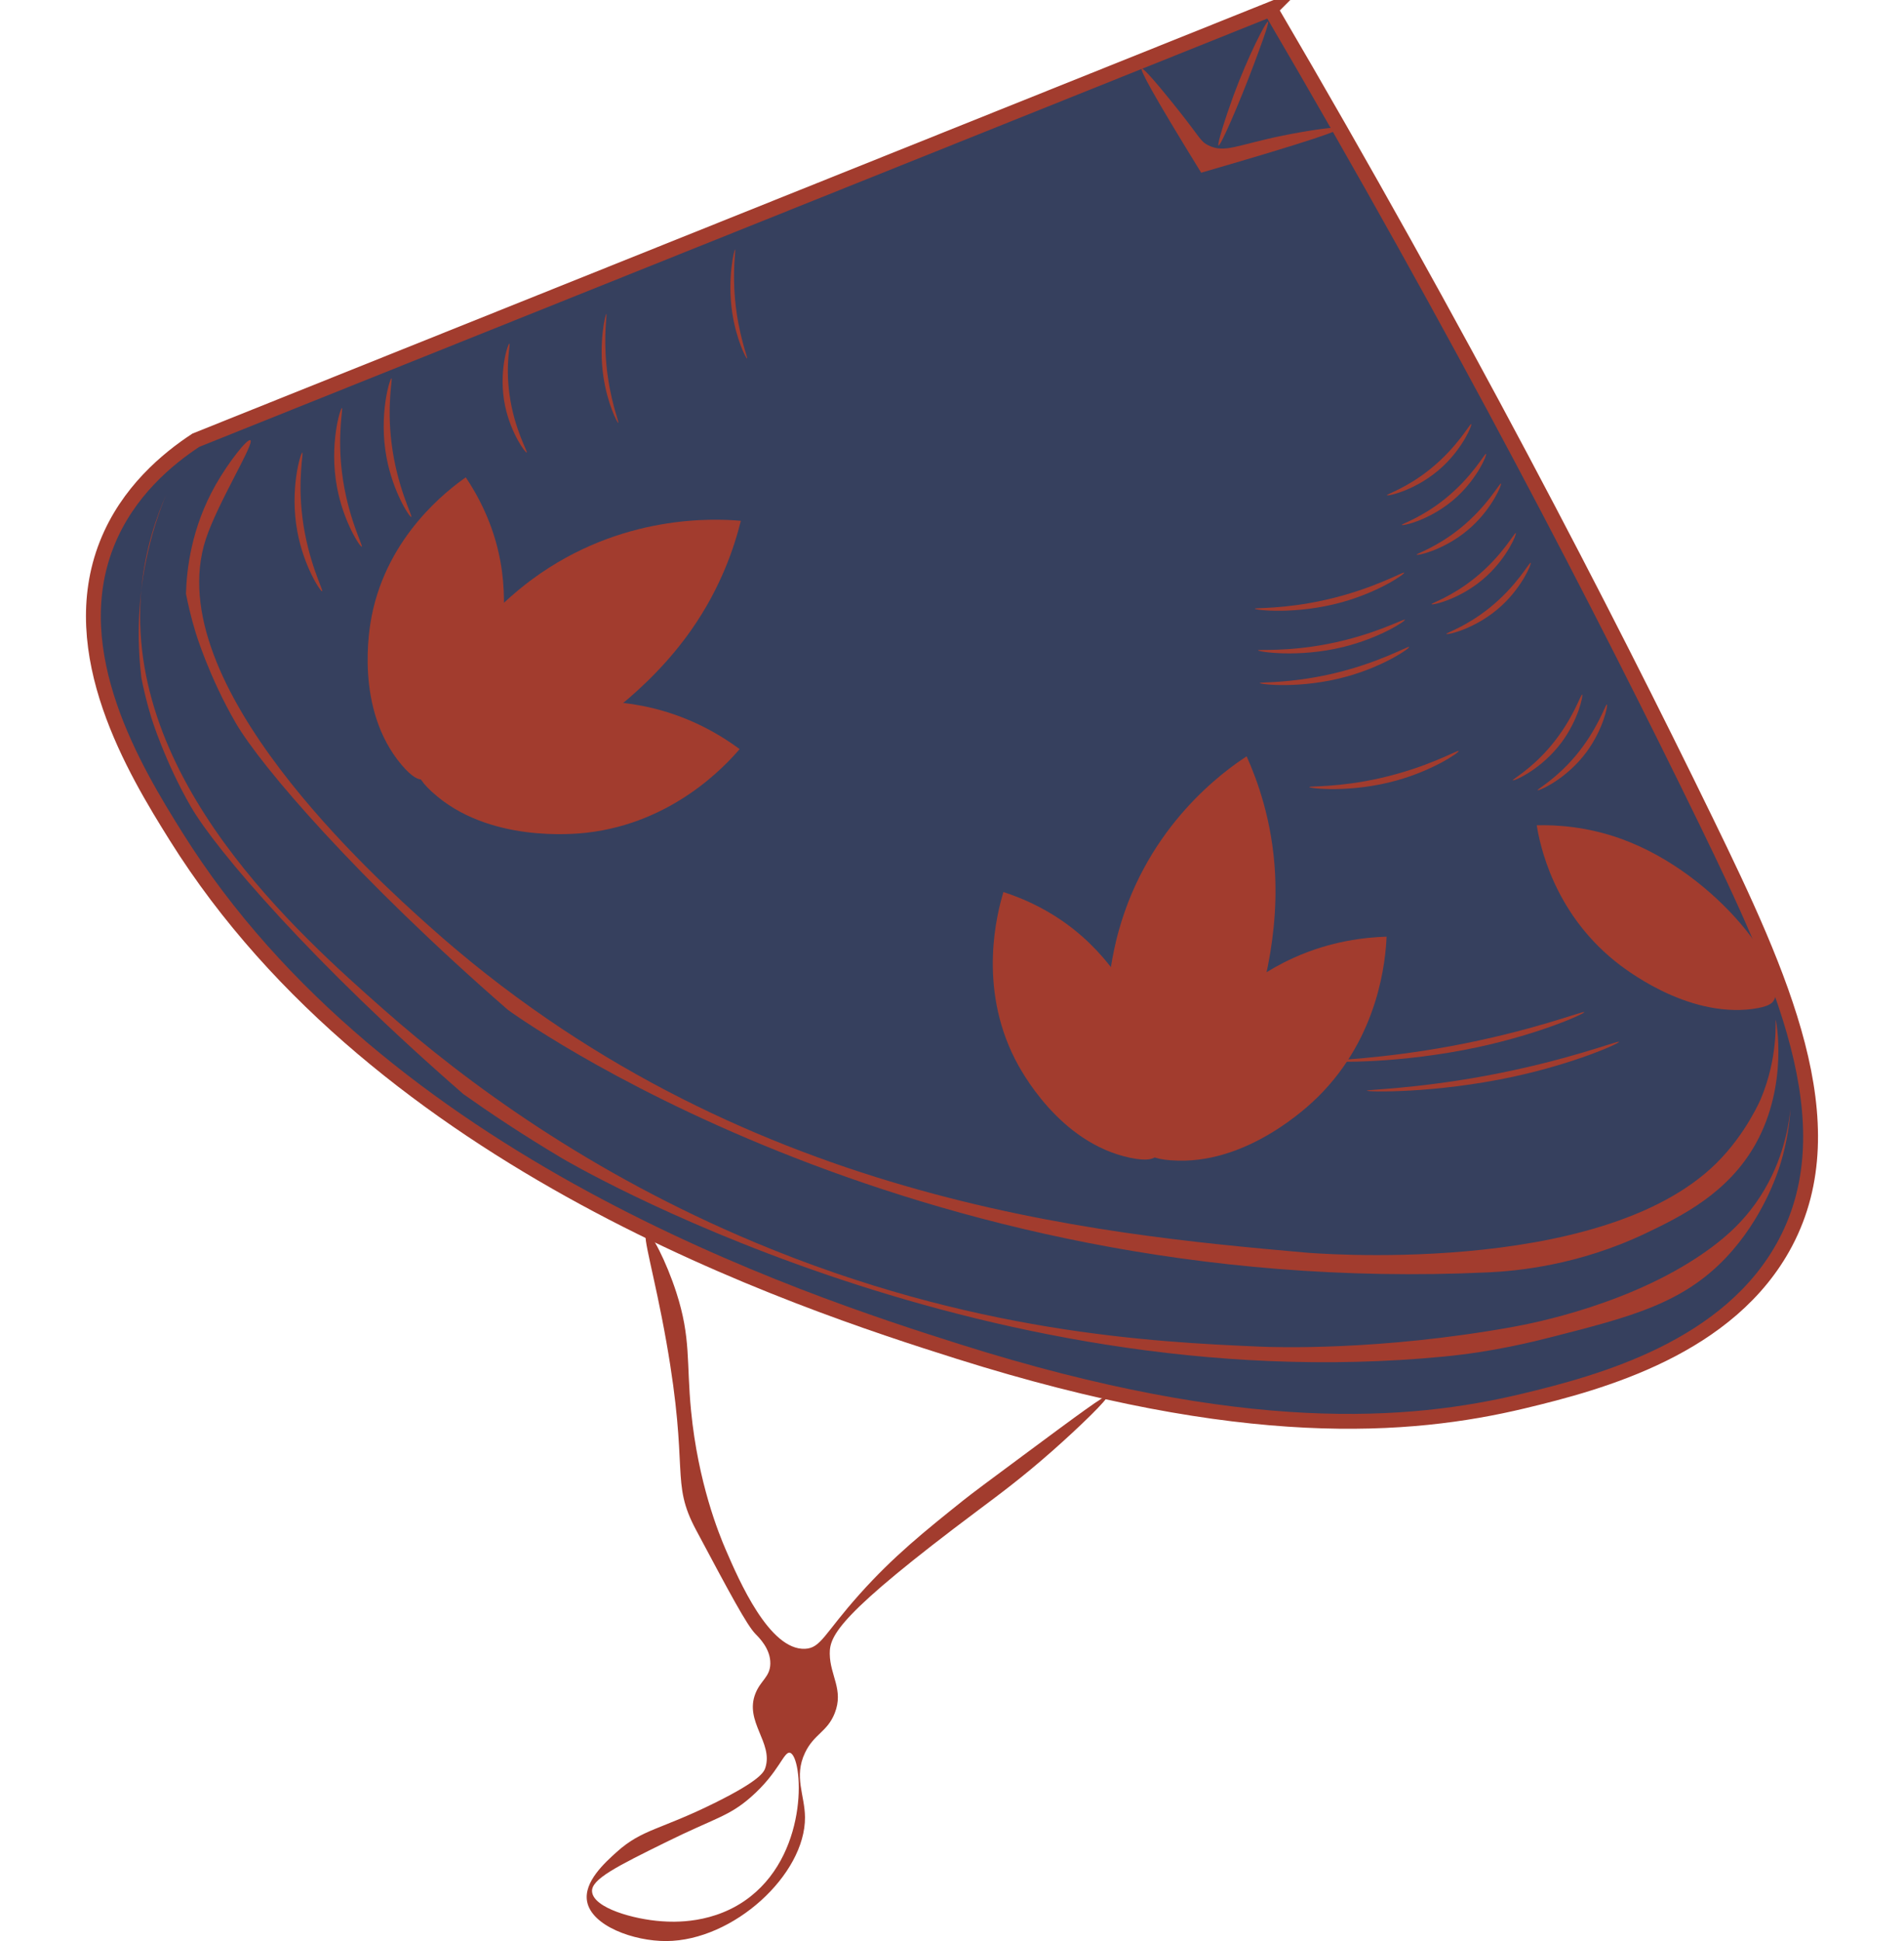 <?xml version="1.0" encoding="UTF-8"?><svg width="52" height="53"  id="Layer_2" xmlns="http://www.w3.org/2000/svg" viewBox="0 0 349.75 391.87"><defs><style>.cls-1{fill:#a23c2e;}.cls-2{fill:#36405e;stroke:#a23c2e;stroke-miterlimit:10;stroke-width:3px;}</style></defs><path class="cls-2" d="m239.19,1.87C166.86,30.87,94.53,59.87,22.19,88.87c-5.67,3.73-13.81,10.39-18,21-8.68,22,5.68,45.69,14,59,41.35,66.12,125.59,93.77,158,104,57.61,18.17,91.19,15.45,114,10,15.83-3.78,41.82-10.82,53-32,12.75-24.15-.84-53.86-16-85-20.76-42.64-49.63-98.55-88-164Z"/><path class="cls-1" d="m43.69,91.37c-.32-.03-2.62,7.36-1,16,1.31,7.02,4.69,12.13,5,12,.32-.13-2.9-6-4-15-.95-7.74.26-12.97,0-13Z"/><path class="cls-1" d="m51.69,82.37c-.32-.03-2.62,7.36-1,16,1.31,7.02,4.69,12.13,5,12,.32-.13-2.9-6-4-15-.95-7.74.26-12.97,0-13Z"/><path class="cls-1" d="m61.69,76.37c-.32-.03-2.62,7.36-1,16,1.31,7.02,4.69,12.13,5,12,.32-.13-2.9-6-4-15-.95-7.74.26-12.97,0-13Z"/><path class="cls-1" d="m131.08,50.37c-.19-.03-1.59,5.78-.61,12.57.79,5.51,2.84,9.53,3.03,9.43.19-.1-1.76-4.71-2.42-11.78-.57-6.08.16-10.19,0-10.21h0Z"/><path class="cls-1" d="m105.08,63.37c-.19-.03-1.59,5.78-.61,12.57.79,5.51,2.84,9.53,3.03,9.43s-1.76-4.71-2.42-11.78c-.57-6.08.16-10.19,0-10.21h0Z"/><path class="cls-1" d="m85.5,69.37c-.28-.03-2.29,5.78-.87,12.57,1.15,5.51,4.1,9.53,4.37,9.43.28-.1-2.53-4.71-3.49-11.78-.83-6.08.23-10.19,0-10.21h-.01Z"/><path class="cls-1" d="m262.7,99.98c.12.25,6.13-1.03,11.21-5.75,4.13-3.83,6.04-8.43,5.81-8.61-.23-.19-2.72,4.6-8.28,9.08-4.78,3.85-8.84,5.07-8.74,5.28Z"/><path class="cls-1" d="m265.7,105.98c.12.25,6.13-1.03,11.21-5.75,4.13-3.83,6.04-8.43,5.81-8.61-.23-.19-2.72,4.6-8.28,9.08-4.78,3.85-8.84,5.07-8.74,5.28Z"/><path class="cls-1" d="m268.7,111.98c.12.25,6.13-1.03,11.21-5.75,4.13-3.83,6.04-8.43,5.81-8.61-.23-.19-2.72,4.6-8.28,9.08-4.78,3.85-8.84,5.07-8.74,5.28Z"/><path class="cls-1" d="m271.7,121.98c.12.25,6.13-1.03,11.21-5.75,4.13-3.83,6.04-8.43,5.81-8.61-.23-.19-2.72,4.6-8.28,9.08-4.78,3.85-8.84,5.07-8.74,5.28Z"/><path class="cls-1" d="m274.7,127.98c.12.25,6.13-1.03,11.21-5.75,4.13-3.83,6.04-8.43,5.81-8.61-.23-.19-2.72,4.6-8.28,9.08-4.78,3.85-8.84,5.07-8.74,5.28Z"/><path class="cls-1" d="m293.11,159.53c.17.22,5.82-2.17,9.93-7.76,3.33-4.54,4.33-9.42,4.08-9.55-.27-.14-1.81,5.03-6.42,10.48-3.97,4.68-7.73,6.65-7.59,6.83h0Z"/><path class="cls-1" d="m288.11,157.53c.17.22,5.82-2.17,9.93-7.76,3.33-4.54,4.33-9.42,4.08-9.55-.27-.14-1.81,5.03-6.42,10.48-3.97,4.68-7.73,6.65-7.59,6.83h0Z"/><path class="cls-1" d="m236.01,122.89c0,.28,8.32,1.26,17.6-1.31,7.53-2.09,12.75-5.72,12.58-5.97-.18-.26-6.24,3.33-15.96,5.51-8.36,1.88-14.21,1.54-14.21,1.77h0Z"/><path class="cls-1" d="m237.01,137.89c0,.28,8.32,1.26,17.6-1.31,7.53-2.09,12.75-5.72,12.58-5.97-.18-.26-6.24,3.33-15.96,5.51-8.36,1.88-14.21,1.54-14.21,1.77h0Z"/><path class="cls-1" d="m247.01,158.89c0,.28,8.32,1.26,17.6-1.31,7.53-2.09,12.75-5.72,12.58-5.97-.18-.26-6.24,3.33-15.96,5.51-8.36,1.88-14.21,1.54-14.21,1.77h0Z"/><path class="cls-1" d="m251.63,214.19c-.03.28,13.78.58,29.46-2.79,12.73-2.74,21.73-6.84,21.47-7.08-.28-.25-10.68,3.88-27.08,6.9-14.1,2.59-23.82,2.74-23.85,2.97Z"/><path class="cls-1" d="m258.63,220.19c-.03.28,13.78.58,29.46-2.79,12.73-2.74,21.73-6.84,21.47-7.08-.28-.25-10.68,3.88-27.08,6.9-14.1,2.59-23.82,2.74-23.85,2.97Z"/><path class="cls-1" d="m236.66,131.29c0,.28,8.08,1.57,17.21-.67,7.41-1.82,12.61-5.25,12.46-5.51-.17-.27-6.19,3.1-15.75,4.93-8.21,1.57-13.91,1.02-13.92,1.25h0Z"/><path class="cls-1" d="m63.69,154.37c-9.46-11.24-6.47-27.61-6-30,3.2-16.27,15.42-25.49,19-28,2.26,3.37,5.59,9.2,7,17,3.83,21.13-8.53,44.65-16,44-.53-.05-1.7-.27-4-3Z"/><path class="cls-1" d="m69.91,159.9c11.19,10.27,28.66,8.5,31.22,8.21,17.38-1.99,27.97-13.5,30.86-16.88-3.4-2.51-9.31-6.25-17.44-8.24-22.01-5.39-47.68,5.2-47.53,12.7.01.53.17,1.72,2.88,4.21h.01Z"/><path class="cls-1" d="m67.06,150.83c2.63-18.53,20.45-31.98,23.08-33.91,17.91-13.18,36.76-12.24,42.1-11.78-1.27,5.09-3.95,13.43-10.07,22.12-16.58,23.57-48.94,36.37-54.58,29.71-.4-.47-1.17-1.64-.53-6.14Z"/><path class="cls-1" d="m210.86,233.74c-14.38-3-22.14-17.72-23.25-19.89-7.53-14.78-3.61-29.58-2.35-33.76,3.86,1.25,10.08,3.79,16,9.05,16.06,14.25,20.86,40.38,14.59,44.49-.44.29-1.51.84-5,.11h.01Z"/><path class="cls-1" d="m336.52,203.7c-13.43,1.73-26.01-8.23-27.84-9.71-12.41-10.07-15.11-23.53-15.73-27.38,3.79-.09,10.1.19,17.27,2.82,19.44,7.13,34.16,27.45,30.5,32.7-.26.37-.94,1.14-4.2,1.56h0Z"/><path class="cls-1" d="m219.16,234.25c15.14,1.16,27.8-11.01,29.62-12.82,12.44-12.3,13.66-27.89,13.85-32.33-4.22.13-11.19.83-18.81,4.29-20.64,9.35-34.3,33.54-29.54,39.34.34.41,1.19,1.25,4.87,1.53h.01Z"/><path class="cls-1" d="m211.32,228.88c-9.38-16.2-3.66-37.78-2.79-40.93,5.95-21.43,21.36-32.33,25.84-35.26,2.15,4.79,5.18,13,5.74,23.62,1.51,28.78-16.03,58.83-24.58,57.07-.6-.12-1.93-.57-4.21-4.5Z"/><path class="cls-1" d="m213.19,13.87c-.34.23,1.74,4.35,12,21,23.18-6.71,28.1-8.59,28-9-.12-.45-6.41.46-11.5,1.5-9.22,1.88-11.7,3.59-15,2-1.63-.78-1.63-1.49-6-7-.9-1.13-7-8.83-7.5-8.5Z"/><path class="cls-1" d="m33.19,88.87c-.61-.36-4.38,4.39-7,9-4.93,8.69-5.86,17.08-6,22,.36,1.82.97,4.64,2,8,0,0,2.7,8.84,8,18,5.13,8.86,24.66,31.58,55,58,0,0,79.83,58.55,198,53,5.75-.27,18.16-1.41,31.71-7.86,7.23-3.44,16.72-8.12,22.29-18.14,6.63-11.93,4.11-24.99,4-25-.09,0,.6,7.45-3,16,0,0-2.97,7.06-9,13-23.64,23.29-83,18-83,18-41.95-3.74-114.75-10.23-177-66-10.42-9.34-54.51-48.84-45-78,2.39-7.33,9.94-19.44,9-20Z"/><path class="cls-1" d="m16.19,99.87c-1.5,3.63-2.95,7.98-4,13-2,9.61-1.73,17.97-1,24,.36,1.82.97,4.64,2,8,0,0,2.7,8.84,8,18,5.13,8.86,24.66,31.58,55,58,5.03,3.57,11.79,8.12,20,13,0,0,82.8,49.19,178,40,10-.96,18.12-3.01,22-4,15.69-4.01,26.2-6.7,35-16,7.48-7.91,10.42-17.1,11-19,1.33-4.36,1.82-8.19,2-11-.45,4.29-1.86,11.75-7,19-2.58,3.64-5.53,6.43-9,9-15.31,11.37-36.39,15.35-40,16-27.03,4.89-48.49,4.11-51,4-21.95-.93-58.48-2.81-102-21-33.56-14.03-58.4-32.37-75-47h0c-17.16-15.16-52.64-46.5-49-85,.76-8.1,3.08-14.63,5-19Z"/><path class="cls-1" d="m238.69,4.37c-.38-.16-4.07,7.04-7,15-1.56,4.25-3.34,9.87-3,10,.43.16,4.2-8.55,7-16,1.15-3.06,3.33-8.86,3-9Z"/><path class="cls-1" d="m189.19,293.87c-6.89,5.11-10.33,7.66-12,9-7.77,6.22-14.11,11.29-21,19-7.13,7.98-7.78,10.86-11,11-7.21.31-13.32-13.8-16-20-1.39-3.22-5.58-13.5-7-28-.97-9.84.02-14.71-3-24-2.01-6.19-5.13-12.28-6-12-.97.32,1.6,8.45,4,22,4.66,26.29.76,28.18,6,38,6.83,12.81,10.25,19.21,12,21,.74.76,3.06,3.02,3,6-.05,2.67-1.95,3.36-3,6-2.28,5.71,3.62,9.92,2,15-.27.85-1,2.52-10,7-11.22,5.59-14.82,5.35-20,10-2.39,2.15-6.73,6.05-6,10,.91,4.95,9.41,8.03,16,8,13.6-.07,28.09-13.46,28-25-.04-4.52-2.3-8.16,0-13,1.82-3.83,4.5-4.2,6-8,1.87-4.74-.95-7.56-1-12-.04-3.69,1.85-7.94,30-29,4.1-3.07,8.82-6.54,15-12,5.12-4.52,11.39-10.54,11-11-.31-.37-5.88,3.75-17,12Zm-47,60c2.52.84,4.02,19.52-8,29-7.28,5.74-15.79,5.15-18,5-5.5-.38-13.75-2.65-14-6-.18-2.46,4.87-5.01,15-10,9.9-4.88,12.56-5.13,17-9,5.82-5.07,6.72-9.42,8-9Z"/></svg>